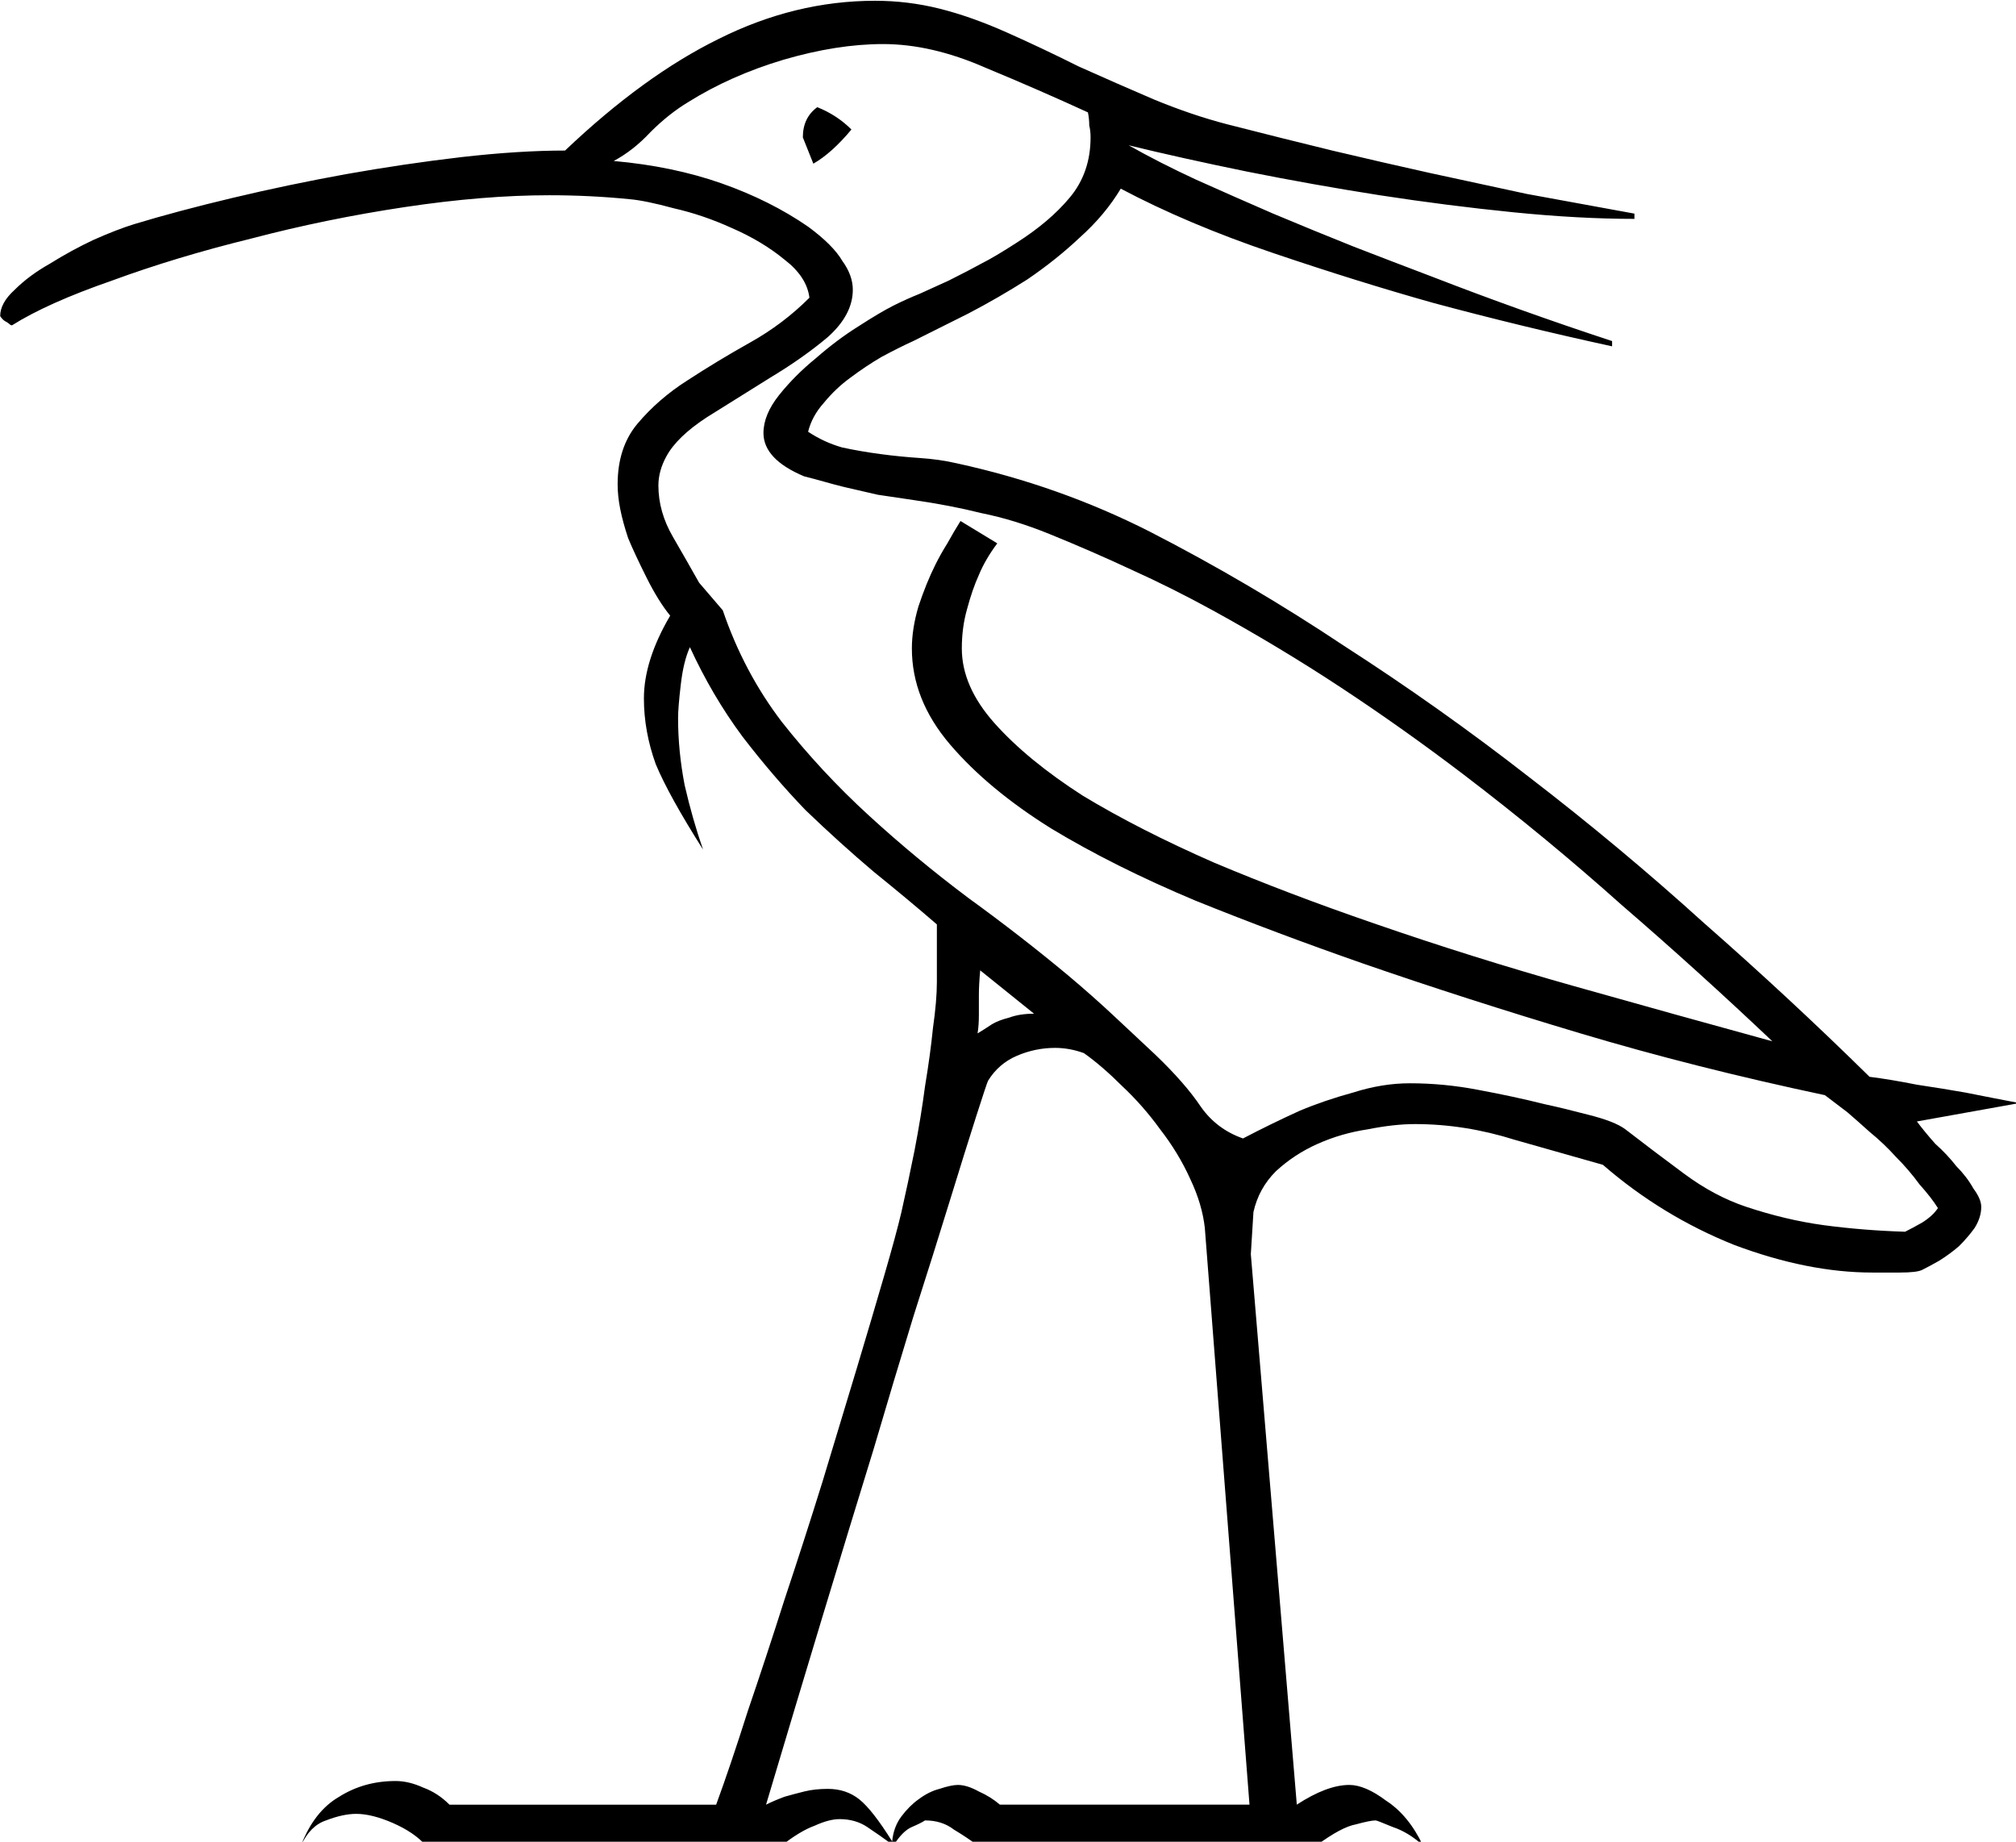 <?xml version="1.0" encoding="UTF-8" standalone="no"?>
<!-- Created with Inkscape (http://www.inkscape.org/) -->

<svg
   xmlns:dc="http://purl.org/dc/elements/1.1/"
   xmlns:cc="http://creativecommons.org/ns#"
   xmlns:rdf="http://www.w3.org/1999/02/22-rdf-syntax-ns#"
   xmlns:svg="http://www.w3.org/2000/svg"
   xmlns="http://www.w3.org/2000/svg"
   xmlns:sodipodi="http://sodipodi.sourceforge.net/DTD/sodipodi-0.dtd"
   xmlns:inkscape="http://www.inkscape.org/namespaces/inkscape"
   width="38.125mm"
   height="34.826mm"
   viewBox="0 0 38.125 34.826"
   version="1.1"
   id="svg25317"
   inkscape:version="0.92.4 (5da689c313, 2019-01-14)"
   sodipodi:docname="G31.svg">
  <defs
     id="defs25311" />
  <sodipodi:namedview
     id="base"
     pagecolor="#ffffff"
     bordercolor="#666666"
     borderopacity="1.0"
     inkscape:pageopacity="0.0"
     inkscape:pageshadow="2"
     inkscape:zoom="0.35"
     inkscape:cx="-337.54492"
     inkscape:cy="-396.26047"
     inkscape:document-units="mm"
     inkscape:current-layer="layer1"
     showgrid="false"
     fit-margin-top="0"
     fit-margin-left="0"
     fit-margin-right="0"
     fit-margin-bottom="0"
     inkscape:window-width="1920"
     inkscape:window-height="1017"
     inkscape:window-x="-8"
     inkscape:window-y="-8"
     inkscape:window-maximized="1" />
  <g
     inkscape:label="Layer 1"
     inkscape:groupmode="layer"
     id="layer1"
     transform="translate(-1.996,-9.164)">
    <g
       aria-label="𓅣"
       transform="scale(0.265)"
       style="font-style:normal;font-variant:normal;font-weight:normal;font-stretch:normal;font-size:192px;line-height:1.25;font-family:sans-serif;-inkscape-font-specification:'sans-serif, Normal';font-variant-ligatures:normal;font-variant-caps:normal;font-variant-numeric:normal;font-feature-settings:normal;text-align:start;letter-spacing:0px;word-spacing:0px;writing-mode:lr-tb;text-anchor:start;fill:#000000;fill-opacity:1;stroke:none"
       id="flowRoot25862">
      <path
         d="m 96.795,124.072 3.281,39.281 q 2.156,-1.406 3.75,-1.406 1.125,0 2.625,1.125 1.594,1.031 2.625,3.188 -1.031,-0.938 -2.156,-1.312 -1.125,-0.469 -1.219,-0.469 -0.375,0 -1.406,0.281 -1.031,0.188 -2.812,1.5 H 77.295 q -0.75,-0.562 -1.688,-1.125 -0.844,-0.656 -2.062,-0.656 -0.281,0.188 -0.938,0.469 -0.656,0.281 -1.312,1.312 -1.031,-0.75 -1.875,-1.312 -0.844,-0.562 -1.969,-0.562 -0.75,0 -1.781,0.469 -1.031,0.375 -2.344,1.406 h -25.406 q -0.844,-0.938 -2.344,-1.594 -1.5,-0.656 -2.625,-0.656 -0.938,0 -2.156,0.469 -1.125,0.375 -1.781,1.781 0.938,-2.438 2.719,-3.469 1.781,-1.125 4.031,-1.125 0.938,0 1.969,0.469 1.031,0.375 1.875,1.219 h 19.031 q 1.031,-2.812 2.25,-6.656 1.312,-3.844 2.625,-7.969 1.406,-4.219 2.719,-8.438 1.312,-4.312 2.438,-8.062 1.125,-3.75 1.969,-6.656 0.844,-2.906 1.219,-4.5 0.469,-2.062 0.938,-4.406 0.469,-2.438 0.75,-4.594 0.375,-2.25 0.562,-4.125 0.281,-1.969 0.281,-3.281 v -4.125 q -2.062,-1.781 -4.5,-3.75 -2.438,-2.062 -4.875,-4.406 -2.344,-2.438 -4.5,-5.25 -2.156,-2.906 -3.75,-6.375 -0.469,1.031 -0.656,2.719 -0.188,1.594 -0.188,2.344 0,2.344 0.469,4.781 0.562,2.438 1.312,4.594 -2.438,-3.844 -3.375,-6.094 -0.844,-2.344 -0.844,-4.688 0,-2.719 1.875,-5.906 -0.844,-1.031 -1.688,-2.719 -0.844,-1.688 -1.312,-2.812 -0.375,-1.125 -0.562,-2.062 -0.188,-0.938 -0.188,-1.781 0,-2.625 1.406,-4.312 1.5,-1.781 3.562,-3.094 2.156,-1.406 4.5,-2.719 2.344,-1.312 4.219,-3.188 -0.188,-1.5 -1.781,-2.719 -1.594,-1.312 -3.75,-2.25 -2.062,-0.938 -4.125,-1.406 -2.062,-0.562 -3.188,-0.656 -2.812,-0.281 -5.719,-0.281 -4.688,0 -10.312,0.844 -5.625,0.844 -10.969,2.25 -5.344,1.312 -9.938,3 -4.594,1.594 -7.125,3.188 -0.094,0 -0.188,-0.094 -0.094,-0.094 -0.281,-0.188 -0.188,-0.094 -0.375,-0.375 0,-0.938 1.031,-1.875 1.031,-1.031 2.531,-1.875 1.5,-0.938 3.094,-1.688 1.688,-0.75 2.906,-1.125 3.094,-0.938 7.031,-1.875 3.938,-0.938 8.062,-1.688 4.219,-0.75 8.25,-1.219 4.125,-0.469 7.406,-0.469 5.625,-5.344 10.969,-7.969 5.438,-2.719 11.156,-2.719 2.344,0 4.594,0.562 2.25,0.562 4.781,1.688 2.531,1.125 5.156,2.438 2.719,1.219 5.344,2.344 2.719,1.125 5.25,1.781 4.031,1.031 7.5,1.875 3.562,0.844 6.938,1.594 3.469,0.75 6.938,1.5 3.562,0.656 7.688,1.406 v 0.375 q -3.938,0 -8.625,-0.469 -4.688,-0.469 -9.562,-1.219 -4.781,-0.75 -9.469,-1.688 -4.594,-0.938 -8.438,-1.875 2.156,1.219 4.781,2.438 2.719,1.219 5.531,2.438 2.906,1.219 5.719,2.344 2.906,1.125 5.625,2.156 6.281,2.438 12.844,4.594 v 0.375 q -6.469,-1.406 -12.75,-3.094 -5.344,-1.5 -11.437,-3.562 -6.094,-2.062 -10.875,-4.594 -1.125,1.875 -2.906,3.469 -1.688,1.594 -3.75,3 -2.062,1.312 -4.219,2.438 -2.062,1.031 -3.938,1.969 -1.031,0.469 -2.25,1.125 -1.125,0.656 -2.25,1.5 -1.031,0.75 -1.875,1.781 -0.844,0.938 -1.125,2.062 1.125,0.75 2.438,1.125 1.312,0.281 2.719,0.469 1.406,0.188 2.812,0.281 1.406,0.094 2.625,0.375 7.312,1.594 13.781,4.875 7.125,3.656 13.875,8.156 6.844,4.406 13.219,9.375 6.469,4.969 12.469,10.406 6.094,5.344 11.812,10.969 1.5,0.188 3.375,0.562 1.875,0.281 3.469,0.562 1.875,0.375 3.844,0.75 l -7.312,1.312 q 0.562,0.75 1.312,1.594 0.844,0.75 1.5,1.594 0.75,0.75 1.219,1.594 0.562,0.75 0.562,1.312 0,0.75 -0.469,1.5 -0.469,0.656 -1.125,1.312 -0.656,0.562 -1.406,1.031 -0.656,0.375 -1.219,0.656 -0.375,0.188 -1.594,0.188 -1.219,0 -1.969,0 -4.594,0 -9.844,-1.969 -5.156,-2.062 -9.375,-5.719 -2.625,-0.75 -6.281,-1.781 -3.562,-1.125 -7.125,-1.125 -1.5,0 -3.375,0.375 -1.875,0.281 -3.562,1.031 -1.687,0.75 -3,1.969 -1.219,1.219 -1.594,2.906 z m -34.594,39.281 q 0.562,-0.281 1.312,-0.562 0.656,-0.188 1.406,-0.375 0.75,-0.188 1.688,-0.188 1.312,0 2.25,0.75 0.938,0.75 2.344,3 0.094,-1.031 0.656,-1.781 0.562,-0.75 1.219,-1.219 0.75,-0.562 1.5,-0.75 0.844,-0.281 1.312,-0.281 0.656,0 1.5,0.469 0.844,0.375 1.5,0.938 h 17.812 l -3.188,-41.156 q -0.188,-1.688 -1.031,-3.469 -0.844,-1.875 -2.156,-3.562 -1.219,-1.688 -2.719,-3.094 -1.406,-1.406 -2.719,-2.344 -1.031,-0.375 -2.062,-0.375 -1.406,0 -2.719,0.562 -1.312,0.562 -2.062,1.781 -0.094,0.188 -0.844,2.531 -0.75,2.344 -1.875,6 -1.125,3.656 -2.625,8.344 -1.406,4.594 -2.812,9.375 -3.469,11.25 -7.688,25.406 z m 15.281,-59.531 q -0.094,1.031 -0.094,1.781 0,0.75 0,1.406 0,0.75 -0.094,1.312 0.469,-0.281 1.031,-0.656 0.469,-0.281 1.219,-0.469 0.75,-0.281 1.781,-0.281 z m -9.188,-60 q -1.406,1.688 -2.719,2.438 l -0.75,-1.875 q 0,-1.406 1.031,-2.156 1.406,0.562 2.438,1.594 z m 69.469,68.906 q -9.281,-1.969 -17.438,-4.406 -8.156,-2.438 -15.469,-4.969 -6.187,-2.156 -12,-4.5 -5.812,-2.438 -10.312,-5.156 -4.5,-2.812 -7.219,-6 -2.719,-3.188 -2.719,-6.844 0,-1.406 0.469,-3 0.562,-1.688 1.219,-3 0.375,-0.75 0.844,-1.5 0.469,-0.844 0.938,-1.594 l 2.625,1.594 q -0.844,1.125 -1.312,2.25 -0.469,1.031 -0.844,2.438 -0.375,1.312 -0.375,2.812 0,2.719 2.344,5.344 2.344,2.625 6.281,5.156 4.031,2.438 9.375,4.781 5.344,2.25 11.344,4.313 7.031,2.438 14.344,4.5 7.312,2.062 14.156,3.938 -5.344,-5.062 -10.781,-9.75 -5.344,-4.781 -11.25,-9.281 -4.312,-3.281 -8.719,-6.188 -4.406,-2.906 -9.187,-5.531 -2.906,-1.594 -5.812,-2.906 -2.812,-1.312 -5.812,-2.531 -2.531,-1.031 -4.875,-1.5 -2.25,-0.562 -4.875,-0.938 -1.312,-0.188 -2.531,-0.375 -1.219,-0.281 -2.438,-0.562 -0.75,-0.188 -1.406,-0.375 -0.656,-0.188 -1.406,-0.375 -2.906,-1.219 -2.906,-3.094 0,-1.312 1.125,-2.719 1.125,-1.406 2.625,-2.625 1.5,-1.312 3,-2.25 1.594,-1.031 2.531,-1.5 0.938,-0.469 1.875,-0.844 1.031,-0.469 2.062,-0.938 1.5,-0.75 2.344,-1.219 0.938,-0.469 2.531,-1.5 2.344,-1.5 3.75,-3.188 1.5,-1.781 1.5,-4.312 0,-0.469 -0.094,-0.844 0,-0.469 -0.094,-0.938 -3.469,-1.594 -7.312,-3.188 -3.844,-1.688 -7.312,-1.688 -3.281,0 -7.125,1.125 -3.75,1.125 -6.75,3 -1.406,0.844 -2.719,2.156 -1.219,1.312 -2.625,2.062 4.219,0.375 7.688,1.594 3.469,1.219 6.188,3.094 1.781,1.312 2.438,2.438 0.75,1.031 0.75,2.062 0,1.781 -1.781,3.375 -1.781,1.5 -4.125,2.906 -2.25,1.406 -4.5,2.812 -2.156,1.406 -2.906,2.812 -0.562,1.031 -0.562,2.062 0,1.875 1.031,3.656 1.031,1.781 1.875,3.281 l 1.688,1.969 q 1.5,4.406 4.219,7.969 2.812,3.562 6.188,6.656 3.375,3.094 7.125,5.906 3.75,2.719 7.125,5.531 1.781,1.5 3.281,2.906 1.5,1.406 2.906,2.719 2.156,2.062 3.281,3.75 1.125,1.594 3,2.25 1.969,-1.031 4.031,-1.969 1.781,-0.75 3.844,-1.312 2.062,-0.656 4.031,-0.656 2.438,0 4.875,0.469 2.531,0.469 4.781,1.031 1.312,0.281 3.094,0.75 1.875,0.469 2.625,1.031 2.062,1.594 4.219,3.188 2.156,1.594 4.406,2.344 2.812,0.938 5.531,1.312 2.812,0.375 5.812,0.469 0.562,-0.281 1.219,-0.656 0.75,-0.469 1.125,-1.031 -0.469,-0.75 -1.312,-1.688 -0.75,-1.031 -1.688,-1.969 -0.844,-0.938 -1.875,-1.781 -0.938,-0.844 -1.594,-1.406 z"
         id="path25870"
         inkscape:connector-curvature="0" />
    </g>
  </g>
</svg>
